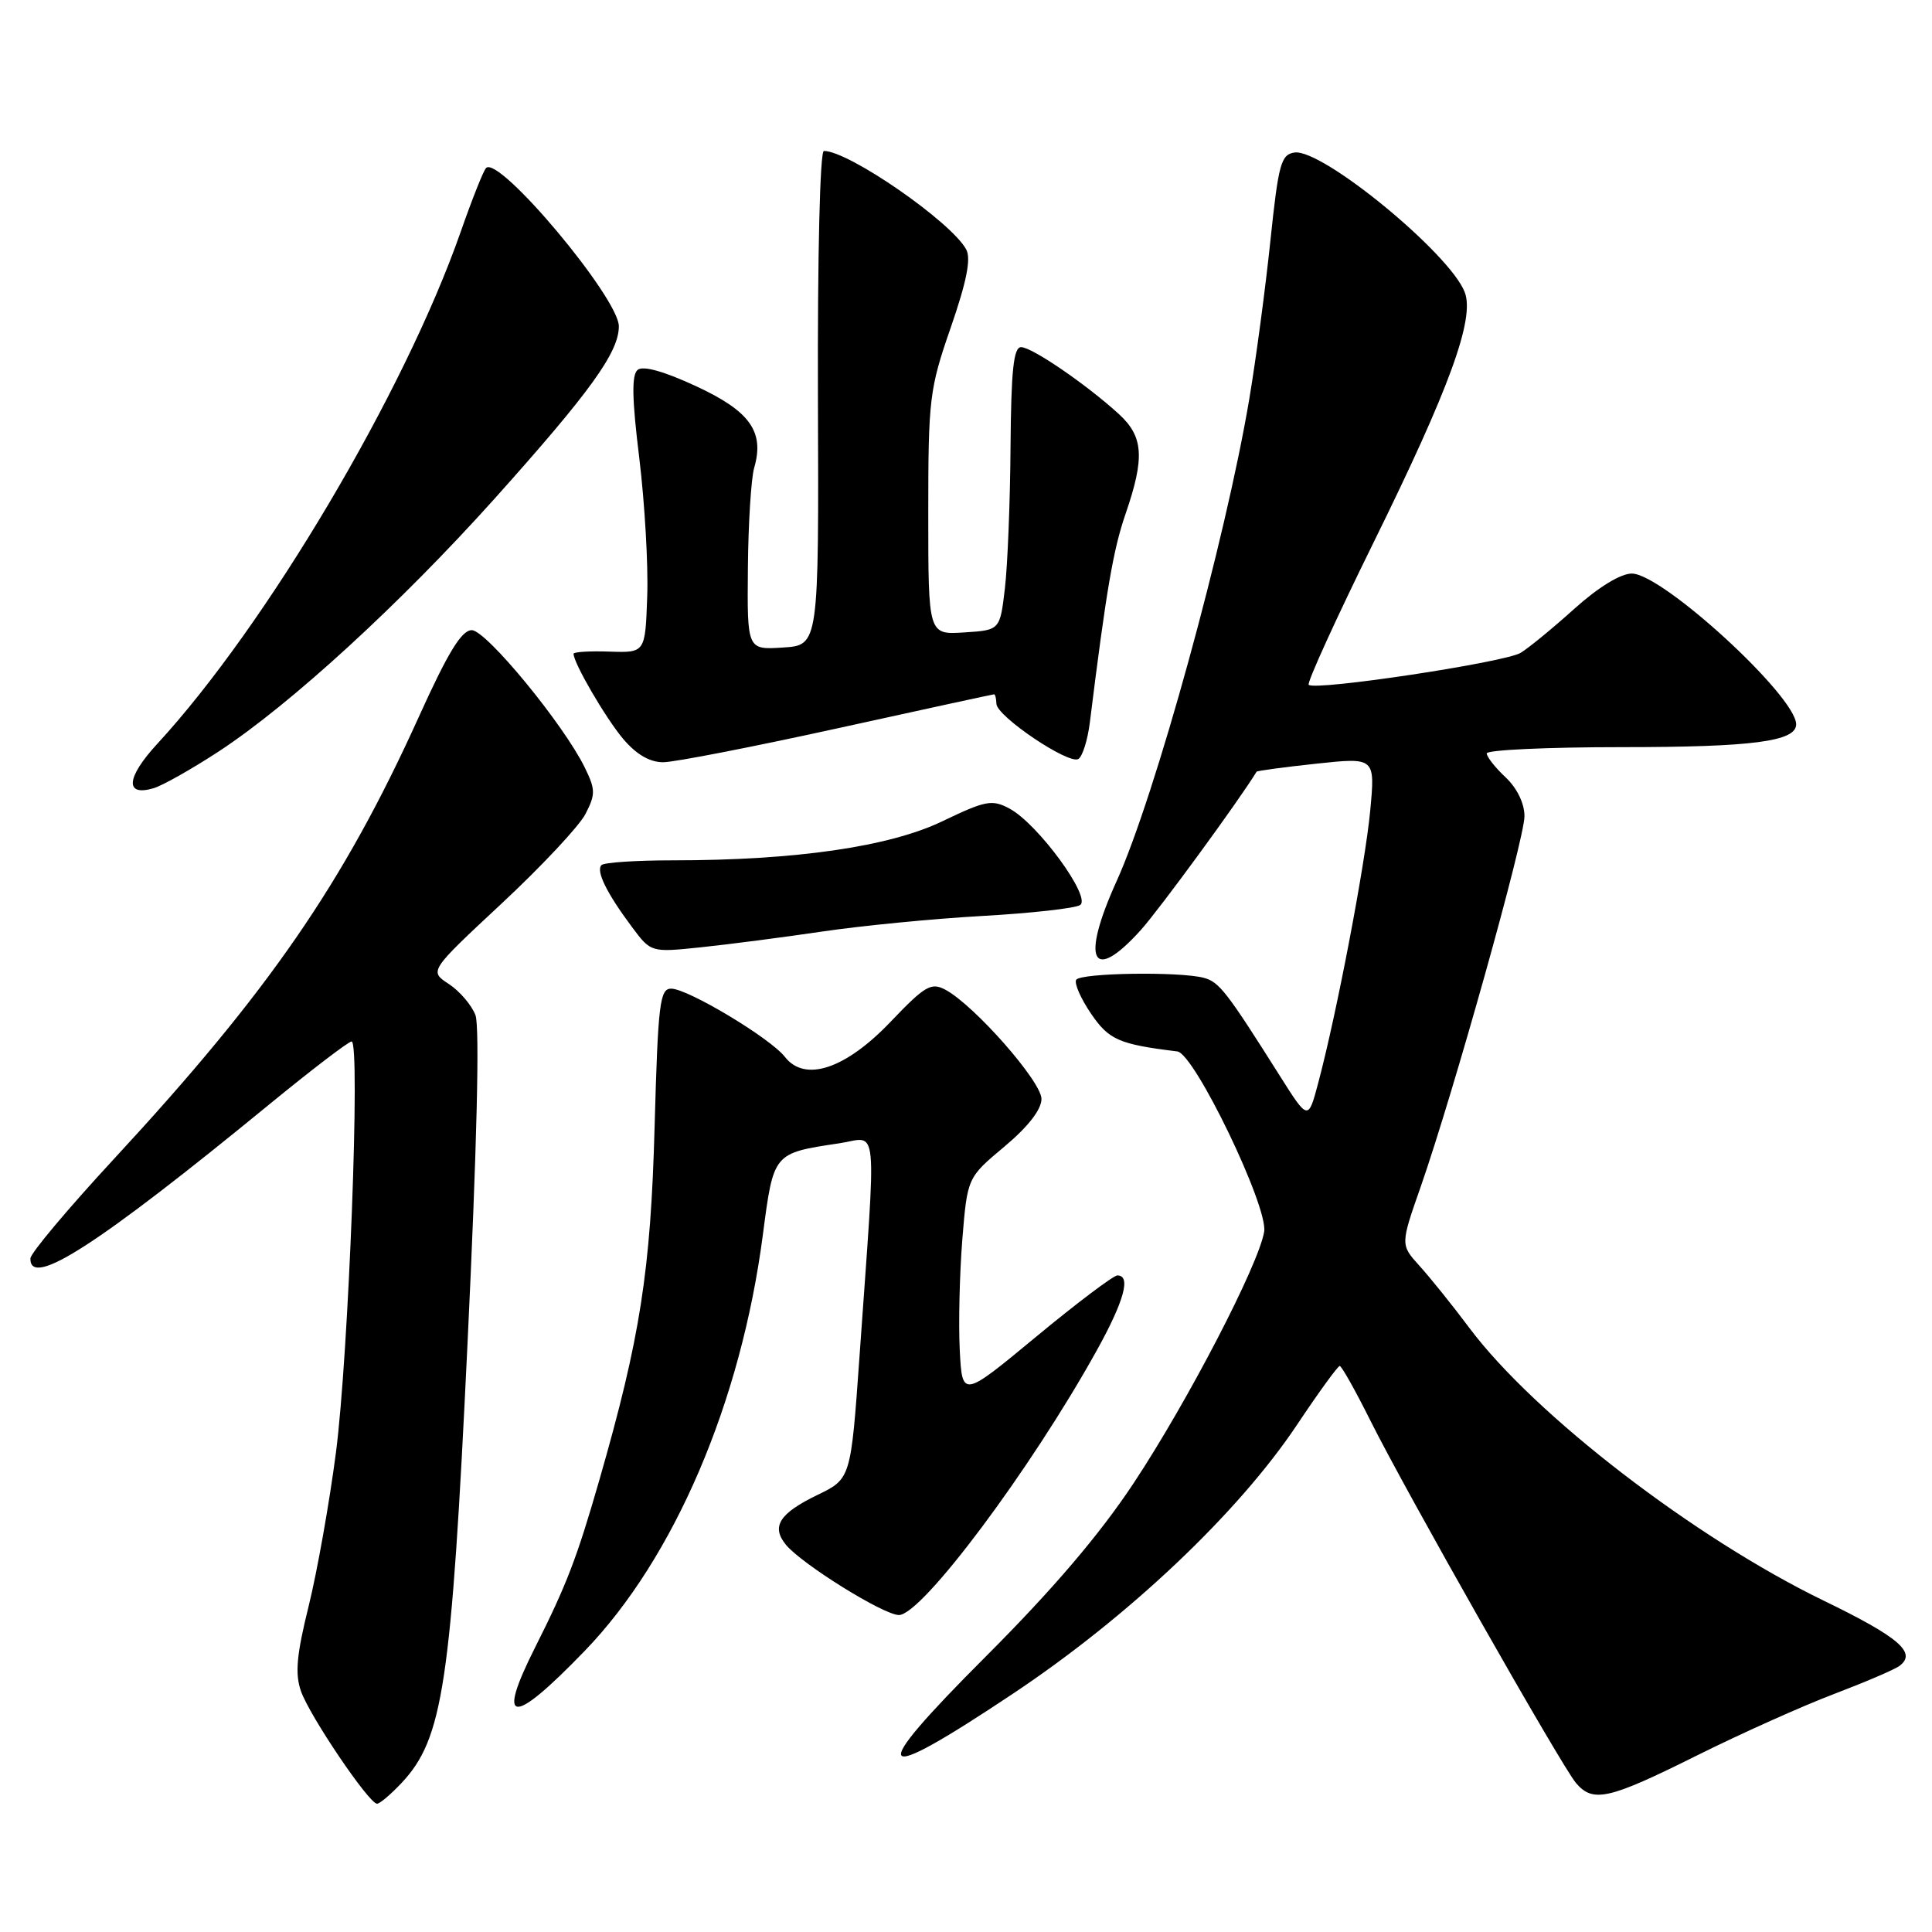 <?xml version="1.0" encoding="UTF-8" standalone="no"?>
<!DOCTYPE svg PUBLIC "-//W3C//DTD SVG 1.1//EN" "http://www.w3.org/Graphics/SVG/1.1/DTD/svg11.dtd" >
<svg xmlns="http://www.w3.org/2000/svg" xmlns:xlink="http://www.w3.org/1999/xlink" version="1.1" viewBox="0 0 256 256">
 <g >
 <path fill="currentColor"
d=" M 53.21 236.25 C 58.71 230.39 59.79 223.20 61.94 178.20 C 63.19 152.16 63.58 136.02 63.00 134.51 C 62.50 133.19 60.91 131.33 59.48 130.39 C 56.86 128.68 56.86 128.68 66.46 119.73 C 71.74 114.81 76.74 109.47 77.57 107.87 C 78.92 105.26 78.91 104.62 77.50 101.73 C 74.71 96.01 64.42 83.50 62.51 83.50 C 61.16 83.50 59.35 86.47 55.49 95.00 C 45.51 117.05 35.63 131.37 15.16 153.50 C 9.05 160.10 4.04 166.06 4.03 166.75 C 3.94 170.78 12.94 164.98 35.68 146.34 C 41.28 141.75 46.19 138.00 46.59 138.00 C 47.78 138.00 46.20 179.53 44.51 192.50 C 43.65 199.10 42.03 208.24 40.90 212.81 C 39.30 219.26 39.07 221.77 39.88 224.09 C 41.02 227.36 48.89 239.00 49.96 239.00 C 50.33 239.00 51.79 237.76 53.21 236.25 Z  M 224.77 232.65 C 230.67 229.71 238.88 226.03 243.00 224.47 C 247.12 222.90 251.04 221.23 251.69 220.74 C 254.03 219.00 251.64 216.94 241.64 212.09 C 224.50 203.77 203.36 187.50 194.73 176.00 C 192.47 172.97 189.47 169.25 188.08 167.72 C 185.56 164.93 185.56 164.93 188.26 157.22 C 192.57 144.87 202.00 111.21 202.00 108.15 C 202.00 106.45 201.01 104.42 199.50 103.00 C 198.12 101.71 197.00 100.28 197.00 99.83 C 197.00 99.37 205.07 99.00 214.93 99.00 C 232.22 99.00 238.00 98.24 238.00 95.98 C 238.00 92.26 220.28 76.00 216.22 76.00 C 214.74 76.00 211.79 77.81 208.65 80.63 C 205.82 83.18 202.60 85.83 201.50 86.50 C 199.44 87.77 174.24 91.57 173.41 90.74 C 173.15 90.49 177.02 82.00 182.00 71.89 C 192.06 51.48 195.43 42.25 194.09 38.73 C 192.13 33.59 175.19 19.68 171.53 20.21 C 169.74 20.47 169.40 21.72 168.34 31.85 C 167.69 38.09 166.43 47.54 165.54 52.85 C 162.39 71.58 153.05 105.53 147.96 116.75 C 143.17 127.31 144.69 130.41 151.15 123.25 C 153.62 120.51 164.18 106.07 166.50 102.26 C 166.58 102.13 170.15 101.65 174.43 101.19 C 182.22 100.36 182.22 100.36 181.56 107.43 C 180.88 114.61 177.10 134.39 174.67 143.50 C 173.34 148.50 173.34 148.50 169.55 142.50 C 162.55 131.41 161.55 130.11 159.52 129.57 C 156.32 128.71 143.17 128.91 142.60 129.83 C 142.32 130.29 143.20 132.30 144.55 134.29 C 146.93 137.79 148.25 138.37 156.00 139.32 C 158.27 139.59 168.05 159.89 167.51 163.20 C 166.80 167.55 157.39 185.68 150.23 196.50 C 145.69 203.36 139.53 210.58 130.62 219.50 C 114.64 235.48 115.61 236.83 134.18 224.45 C 149.53 214.23 164.09 200.45 171.89 188.75 C 174.73 184.49 177.27 181.00 177.52 181.00 C 177.77 181.00 179.60 184.26 181.59 188.25 C 186.27 197.63 206.89 233.97 208.82 236.25 C 211.08 238.91 213.13 238.45 224.77 232.65 Z  M 77.49 218.74 C 89.34 206.46 98.18 185.81 101.08 163.64 C 102.51 152.71 102.44 152.81 111.23 151.49 C 116.44 150.71 116.15 147.68 113.89 179.72 C 112.74 195.95 112.74 195.95 108.29 198.10 C 103.26 200.54 102.16 202.28 104.14 204.69 C 106.24 207.25 117.09 214.00 119.11 214.00 C 122.16 214.00 136.60 194.68 145.35 178.90 C 148.96 172.38 149.89 169.00 148.06 169.00 C 147.54 169.00 142.70 172.65 137.31 177.11 C 127.50 185.23 127.50 185.23 127.17 178.86 C 127.00 175.36 127.15 168.80 127.51 164.27 C 128.18 156.04 128.18 156.04 133.09 151.93 C 136.24 149.29 138.00 147.02 138.00 145.61 C 138.00 143.31 129.10 133.20 125.28 131.15 C 123.39 130.14 122.58 130.60 118.02 135.38 C 112.03 141.66 106.65 143.45 104.00 140.04 C 102.07 137.56 91.14 131.00 88.93 131.00 C 87.43 131.00 87.19 132.99 86.74 149.25 C 86.22 168.40 84.83 177.29 79.42 196.10 C 76.44 206.46 75.09 209.97 70.91 218.28 C 65.70 228.63 67.81 228.77 77.49 218.74 Z  M 108.98 123.43 C 114.19 122.66 123.72 121.73 130.15 121.37 C 136.59 121.01 142.42 120.36 143.11 119.93 C 144.69 118.96 137.53 109.15 133.76 107.14 C 131.45 105.90 130.60 106.07 124.85 108.83 C 117.83 112.20 105.42 114.00 89.13 114.00 C 84.29 114.00 80.05 114.28 79.70 114.63 C 78.94 115.40 80.39 118.35 83.75 122.85 C 86.26 126.21 86.26 126.21 92.88 125.52 C 96.52 125.14 103.76 124.20 108.98 123.43 Z  M 29.00 99.56 C 38.50 93.33 53.04 80.00 65.54 66.07 C 78.20 51.94 82.00 46.68 82.00 43.24 C 82.00 39.49 66.12 20.55 64.41 22.26 C 64.06 22.60 62.55 26.41 61.04 30.73 C 53.60 51.98 35.28 82.89 20.85 98.55 C 16.72 103.03 16.50 105.57 20.33 104.45 C 21.53 104.10 25.42 101.90 29.00 99.56 Z  M 111.00 96.50 C 122.24 94.03 131.57 92.00 131.72 92.00 C 131.87 92.00 132.01 92.56 132.03 93.25 C 132.06 94.91 141.62 101.35 142.89 100.57 C 143.44 100.23 144.12 98.05 144.41 95.73 C 146.60 78.11 147.51 72.84 149.14 68.10 C 151.71 60.63 151.52 57.85 148.25 54.86 C 143.96 50.94 136.74 46.00 135.30 46.00 C 134.30 46.00 133.98 49.08 133.90 59.25 C 133.85 66.54 133.51 74.97 133.15 78.00 C 132.50 83.50 132.50 83.50 127.75 83.80 C 123.00 84.11 123.00 84.11 123.00 68.05 C 123.00 52.83 123.15 51.55 125.98 43.40 C 128.08 37.33 128.69 34.28 128.03 33.06 C 126.09 29.43 112.48 20.00 109.17 20.00 C 108.65 20.00 108.32 33.79 108.38 52.75 C 108.50 85.50 108.50 85.50 103.75 85.80 C 99.00 86.11 99.00 86.11 99.10 75.30 C 99.15 69.36 99.53 63.38 99.93 62.00 C 101.32 57.21 99.39 54.49 92.25 51.18 C 87.99 49.20 85.20 48.42 84.49 49.01 C 83.68 49.68 83.74 52.84 84.71 60.71 C 85.43 66.65 85.91 74.88 85.76 79.00 C 85.50 86.50 85.50 86.50 80.75 86.34 C 78.14 86.25 76.00 86.38 76.00 86.63 C 76.00 87.86 80.22 95.10 82.54 97.87 C 84.29 99.95 86.08 101.00 87.87 101.00 C 89.35 101.00 99.76 98.97 111.00 96.50 Z "/>
</g>
</svg>